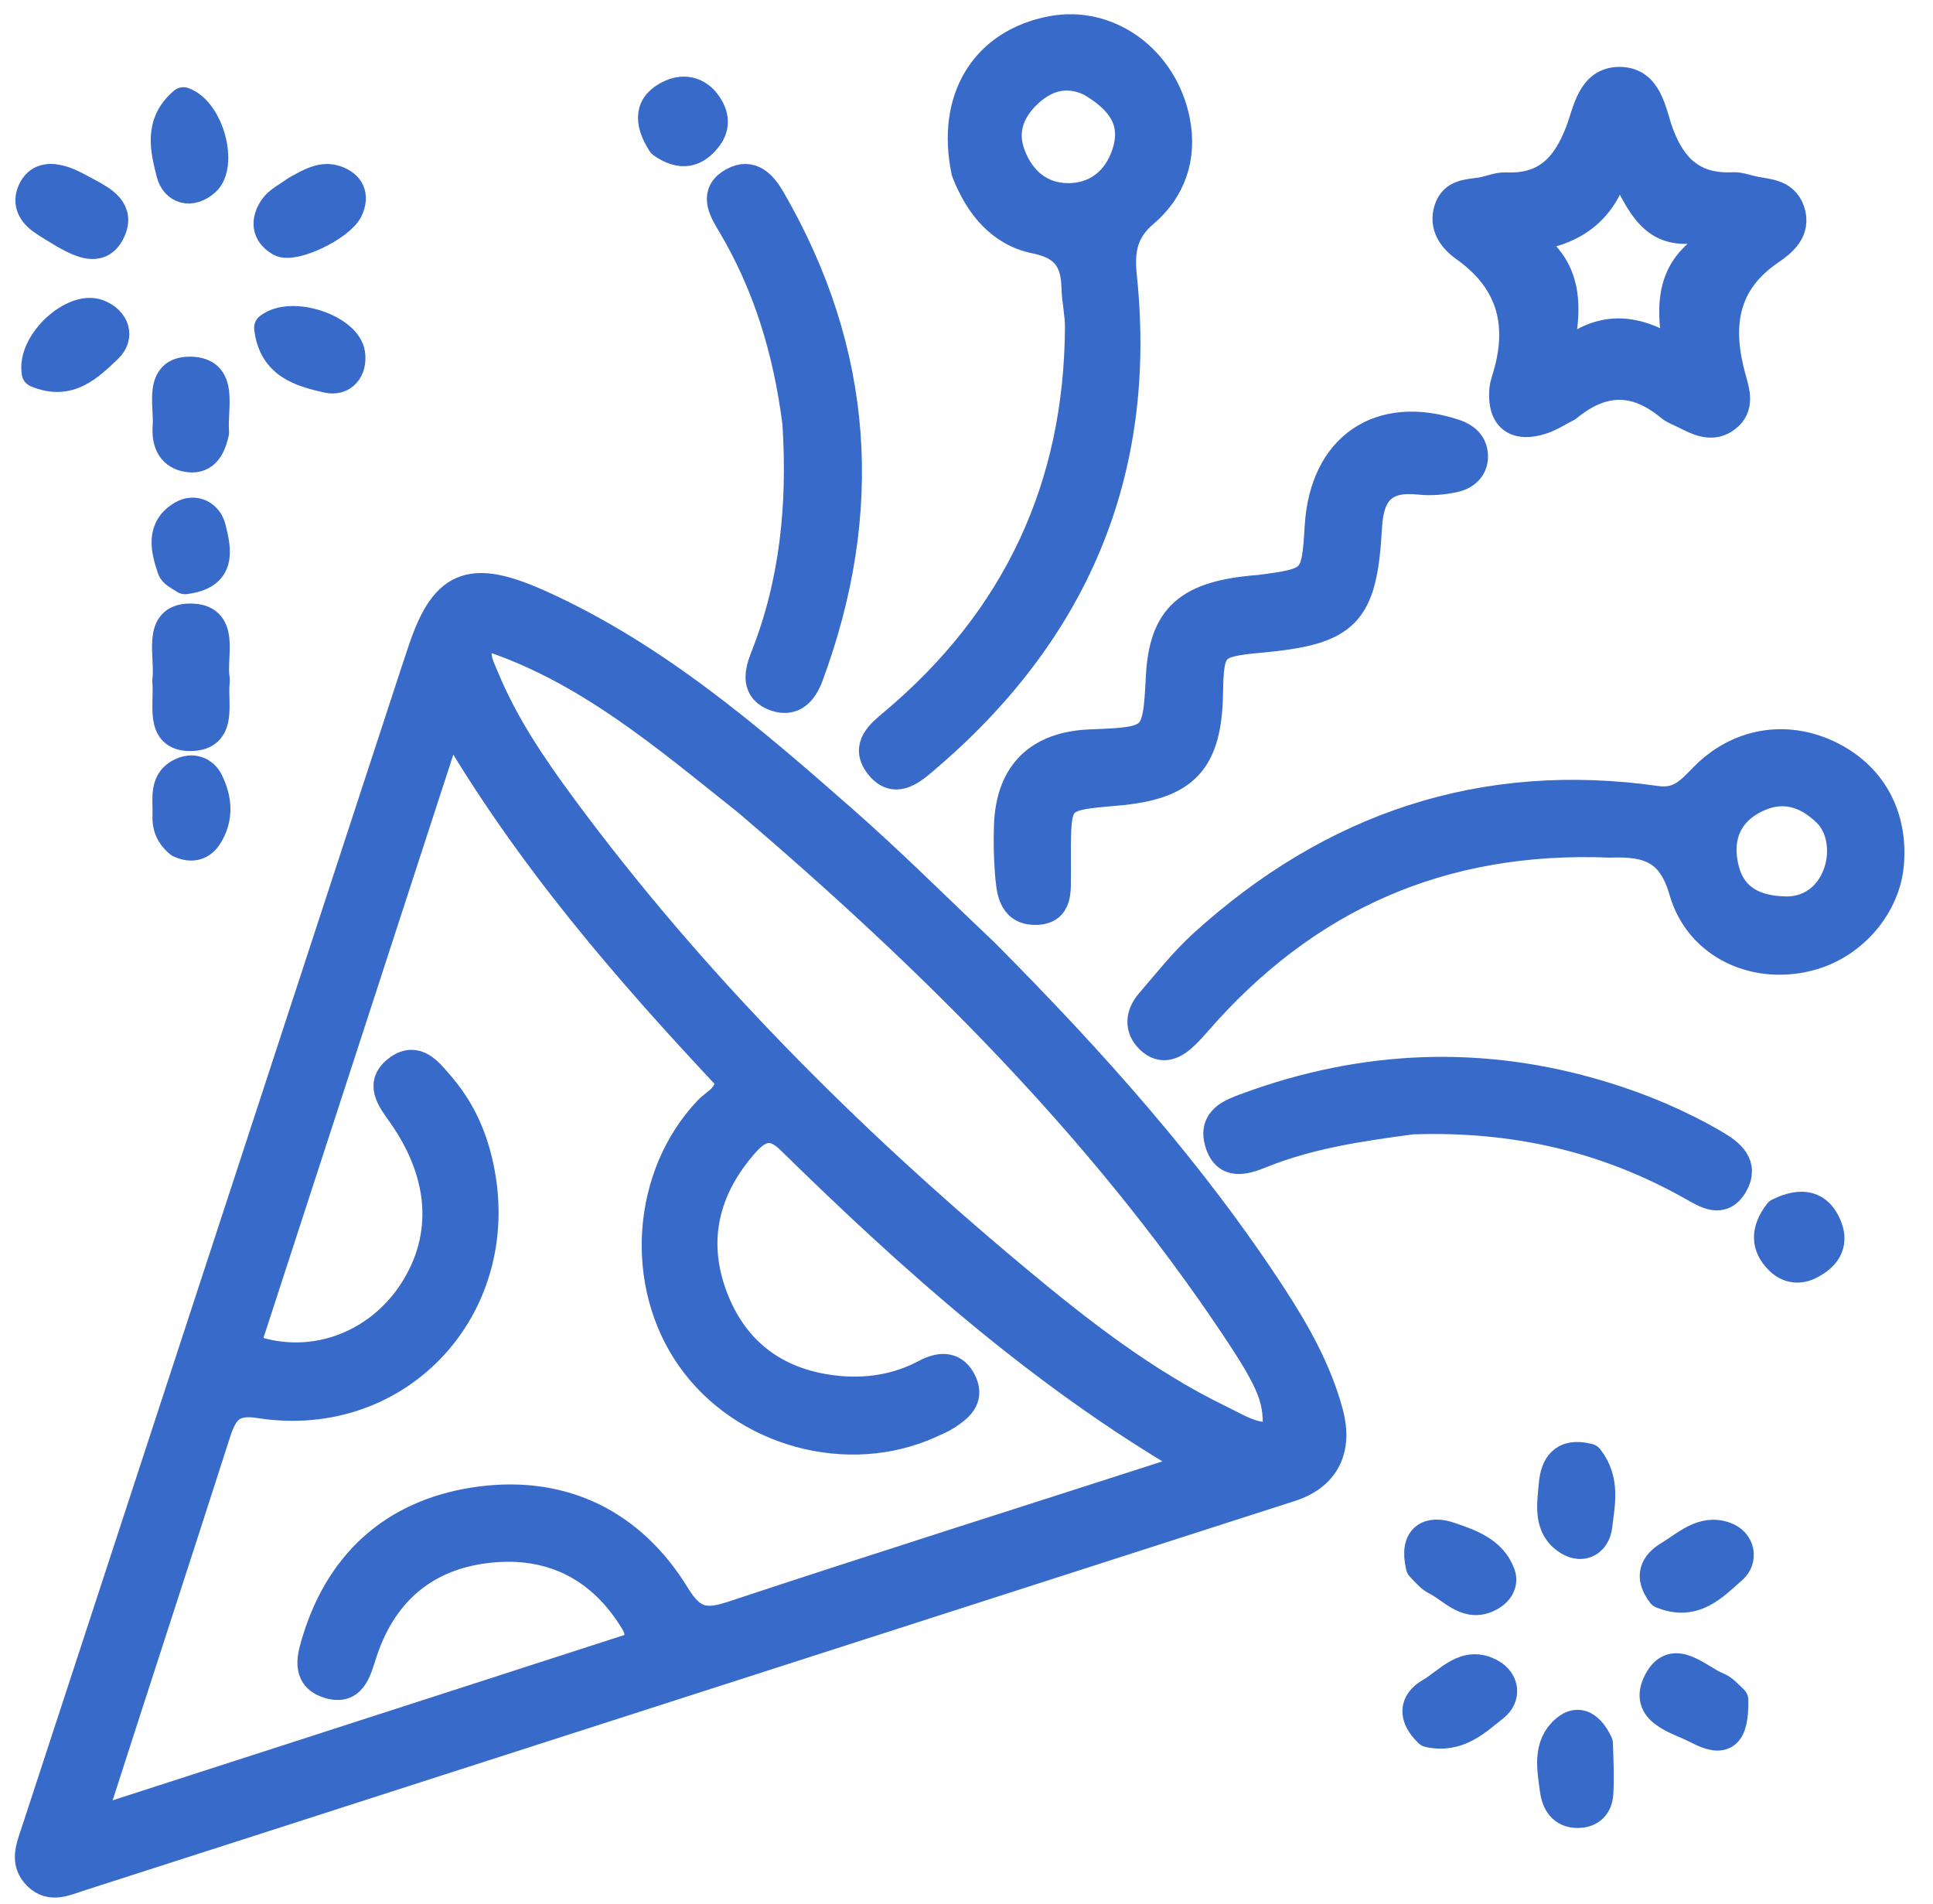 <?xml version="1.0" encoding="UTF-8"?>
<svg xmlns="http://www.w3.org/2000/svg" width="65" height="64" viewBox="0 0 65 64" fill="none">
  <path d="M33.102 32.051C36.714 35.689 40.072 39.428 42.825 43.671C43.599 44.866 44.291 46.111 44.665 47.494C45.006 48.752 44.529 49.619 43.387 49.987C33.859 53.051 24.331 56.115 14.803 59.181C10.752 60.484 6.703 61.793 2.651 63.091C2.198 63.236 1.711 63.482 1.277 63.062C0.806 62.605 1.043 62.091 1.207 61.589C5.47 48.57 9.732 35.551 13.994 22.532C14.044 22.378 14.1 22.226 14.149 22.071C14.919 19.647 15.767 19.253 18.165 20.337C22.026 22.081 25.2 24.816 28.341 27.575C29.955 28.992 31.478 30.515 33.102 32.051ZM16.07 39.09C17.172 43.822 13.466 47.932 8.716 47.178C7.779 47.03 7.496 47.428 7.258 48.169C5.957 52.223 4.632 56.268 3.329 60.321C3.251 60.561 2.998 60.821 3.345 61.195C9.38 59.246 15.456 57.283 21.423 55.356C21.575 54.916 21.464 54.695 21.338 54.488C20.266 52.728 18.656 51.872 16.642 52.024C14.414 52.192 12.877 53.413 12.176 55.576C11.98 56.182 11.826 56.878 11.002 56.584C10.289 56.33 10.494 55.678 10.667 55.12C11.516 52.386 13.447 50.814 16.198 50.468C18.96 50.122 21.236 51.25 22.7 53.639C23.246 54.531 23.698 54.636 24.623 54.33C29.588 52.687 34.576 51.113 39.554 49.507C39.725 49.452 39.97 49.432 39.997 49.091C35.011 46.175 30.713 42.348 26.592 38.307C25.995 37.721 25.526 37.865 25.054 38.393C23.699 39.908 23.249 41.667 23.958 43.576C24.648 45.437 26.062 46.516 28.061 46.742C29.131 46.863 30.163 46.709 31.13 46.196C31.616 45.938 32.09 45.904 32.356 46.495C32.598 47.031 32.214 47.321 31.83 47.574C31.662 47.685 31.471 47.763 31.287 47.847C28.52 49.111 25.016 48.152 23.248 45.649C21.486 43.154 21.744 39.527 23.823 37.339C24.088 37.06 24.541 36.912 24.549 36.265C21.146 32.639 17.808 28.813 15.108 24.171C12.751 31.412 10.488 38.363 8.23 45.298C10.365 46.151 12.687 45.316 13.91 43.419C15.093 41.585 14.954 39.454 13.496 37.41C13.149 36.922 12.759 36.417 13.412 35.95C13.997 35.532 14.391 36.047 14.732 36.438C15.353 37.149 15.807 37.96 16.07 39.09ZM25.166 26.955C22.392 24.752 19.698 22.417 16.239 21.334C15.848 21.95 16.106 22.356 16.269 22.756C16.919 24.347 17.875 25.759 18.889 27.132C23.28 33.078 28.469 38.265 34.128 42.988C36.277 44.782 38.492 46.509 41.033 47.743C41.631 48.034 42.221 48.431 42.948 48.283C43.021 47.093 42.872 46.587 41.48 44.513C37.006 37.849 31.371 32.253 25.166 26.955Z" fill="#386ACA" stroke="#386ACA" stroke-linejoin="round"></path>
  <path d="M32.491 5.768C31.976 3.309 33.135 1.462 35.371 1.037C37.272 0.676 39.119 2.017 39.52 4.082C39.756 5.298 39.372 6.379 38.457 7.155C37.726 7.775 37.642 8.461 37.731 9.312C38.42 15.926 36.078 21.3 31.038 25.558C30.587 25.94 30.069 26.344 29.577 25.715C29.091 25.093 29.616 24.686 30.064 24.309C34.194 20.834 36.282 16.397 36.311 10.999C36.313 10.557 36.205 10.114 36.194 9.67C36.172 8.745 35.83 8.232 34.819 8.028C33.687 7.799 32.949 6.942 32.491 5.768ZM36.691 2.746C35.834 2.326 35.076 2.596 34.474 3.206C33.947 3.739 33.685 4.414 33.982 5.208C34.318 6.109 34.993 6.646 35.895 6.657C36.858 6.668 37.587 6.104 37.89 5.152C38.228 4.092 37.734 3.358 36.691 2.746Z" fill="#386ACA" stroke="#386ACA" stroke-linejoin="round"></path>
  <path d="M54.13 28.333C48.461 28.106 43.895 30.152 40.256 34.325C40.123 34.478 39.987 34.63 39.842 34.771C39.493 35.111 39.09 35.331 38.675 34.927C38.295 34.557 38.349 34.106 38.679 33.722C39.261 33.047 39.817 32.337 40.474 31.741C44.805 27.811 49.861 26.093 55.696 26.921C56.499 27.035 56.859 26.59 57.322 26.122C58.463 24.97 60.042 24.709 61.465 25.38C62.91 26.062 63.663 27.406 63.522 29.049C63.403 30.438 62.331 31.707 60.933 32.113C59.112 32.643 57.157 31.813 56.619 29.942C56.217 28.543 55.43 28.285 54.13 28.333ZM60.106 30.639C61.91 30.602 62.437 28.272 61.436 27.301C60.73 26.616 59.913 26.389 59.01 26.839C58.104 27.291 57.758 28.091 57.942 29.059C58.142 30.109 58.844 30.63 60.106 30.639Z" fill="#386ACA" stroke="#386ACA" stroke-linejoin="round"></path>
  <path d="M52.699 13.677C52.364 13.848 52.121 14.01 51.854 14.097C50.972 14.387 50.51 14.025 50.58 13.117C50.589 12.997 50.623 12.877 50.659 12.761C51.229 10.952 50.872 9.45 49.264 8.307C48.877 8.032 48.541 7.618 48.717 7.053C48.886 6.51 49.373 6.53 49.811 6.461C50.091 6.417 50.369 6.283 50.644 6.295C51.999 6.358 52.684 5.615 53.135 4.433C53.395 3.753 53.518 2.738 54.472 2.749C55.425 2.76 55.527 3.798 55.772 4.467C56.22 5.691 56.948 6.356 58.282 6.291C58.479 6.281 58.681 6.356 58.878 6.404C59.375 6.526 59.979 6.472 60.191 7.104C60.407 7.749 59.917 8.138 59.519 8.409C57.87 9.533 57.741 11.055 58.23 12.783C58.354 13.22 58.48 13.681 58.057 14.02C57.598 14.386 57.136 14.162 56.693 13.937C56.512 13.845 56.31 13.777 56.157 13.651C55.032 12.724 53.911 12.679 52.699 13.677ZM56.957 7.68C55.416 7.878 55.104 6.561 54.383 5.311C53.96 7.145 52.84 7.829 51.177 7.993C52.837 8.966 52.739 10.399 52.306 12.25C53.779 10.782 55.051 11.024 56.468 11.971C56.172 10.418 56.138 9.237 57.314 8.385C57.738 8.078 57.498 7.854 56.957 7.68Z" fill="#386ACA" stroke="#386ACA" stroke-linejoin="round"></path>
  <path d="M42.351 19.828C44.219 19.587 44.261 19.541 44.372 17.702C44.531 15.037 46.403 13.758 48.911 14.591C49.252 14.704 49.495 14.909 49.532 15.26C49.577 15.69 49.293 15.963 48.919 16.049C48.531 16.138 48.112 16.171 47.716 16.129C46.519 16.002 46.037 16.535 45.973 17.711C45.812 20.654 45.269 21.182 42.354 21.448C40.766 21.593 40.653 21.712 40.627 23.279C40.59 25.592 39.842 26.391 37.529 26.589C35.509 26.762 35.509 26.762 35.511 28.85C35.511 29.012 35.516 29.174 35.512 29.337C35.496 29.892 35.622 30.613 34.784 30.595C34.035 30.579 34.001 29.886 33.955 29.32C33.913 28.796 33.904 28.266 33.924 27.741C33.99 26.008 34.933 25.087 36.682 25.021C38.878 24.937 38.921 24.896 39.03 22.769C39.133 20.751 39.952 20.008 42.351 19.828Z" fill="#386ACA" stroke="#386ACA" stroke-linejoin="round"></path>
  <path d="M47.474 37.638C45.678 37.877 44 38.13 42.406 38.773C41.869 38.989 41.244 39.201 41.01 38.403C40.789 37.651 41.403 37.433 41.946 37.234C45.874 35.789 49.846 35.629 53.86 36.846C55.182 37.247 56.45 37.78 57.646 38.477C58.169 38.782 58.658 39.162 58.276 39.823C57.901 40.47 57.373 40.125 56.908 39.863C54.013 38.228 50.897 37.517 47.474 37.638Z" fill="#386ACA" stroke="#386ACA" stroke-linejoin="round"></path>
  <path d="M26.81 14.234C26.497 11.768 25.814 9.539 24.588 7.491C24.31 7.026 24.007 6.492 24.657 6.13C25.259 5.795 25.637 6.23 25.92 6.719C28.89 11.851 29.238 17.193 27.187 22.723C27.001 23.223 26.677 23.615 26.093 23.418C25.392 23.18 25.532 22.606 25.732 22.1C26.719 19.601 26.983 17.005 26.81 14.234Z" fill="#386ACA" stroke="#386ACA" stroke-linejoin="round"></path>
  <path d="M5.62 22.893C5.734 22.042 5.256 20.807 6.374 20.791C7.607 20.773 7.099 22.052 7.224 22.816C7.23 22.856 7.229 22.898 7.224 22.938C7.142 23.649 7.509 24.754 6.386 24.75C5.352 24.745 5.698 23.681 5.62 22.893Z" fill="#386ACA" stroke="#386ACA" stroke-linejoin="round"></path>
  <path d="M48.044 58.244C47.504 57.722 47.536 57.237 48.098 56.912C48.719 56.552 49.276 55.792 50.13 56.267C50.589 56.522 50.657 57.047 50.242 57.376C49.633 57.858 49.029 58.458 48.044 58.244Z" fill="#386ACA" stroke="#386ACA" stroke-linejoin="round"></path>
  <path d="M47.774 52.667C47.541 51.688 48.058 51.431 48.755 51.673C49.416 51.902 50.168 52.147 50.454 52.921C50.563 53.218 50.395 53.495 50.138 53.646C49.356 54.104 48.87 53.417 48.287 53.127C48.112 53.039 47.974 52.876 47.774 52.667Z" fill="#386ACA" stroke="#386ACA" stroke-linejoin="round"></path>
  <path d="M1.229 12.526C1.06 11.528 2.475 10.251 3.293 10.562C3.87 10.782 4.031 11.323 3.616 11.713C2.996 12.296 2.327 12.989 1.229 12.526Z" fill="#386ACA" stroke="#386ACA" stroke-linejoin="round"></path>
  <path d="M55.883 53.578C55.433 52.988 55.657 52.585 56.125 52.303C56.699 51.958 57.246 51.402 57.995 51.66C58.542 51.848 58.606 52.441 58.262 52.741C57.628 53.293 56.982 54.029 55.883 53.578Z" fill="#386ACA" stroke="#386ACA" stroke-linejoin="round"></path>
  <path d="M58.29 57.157C58.307 58.335 57.977 58.608 57.081 58.133C56.436 57.791 55.222 57.547 55.772 56.517C56.288 55.549 57.1 56.461 57.756 56.721C57.936 56.793 58.08 56.956 58.29 57.157Z" fill="#386ACA" stroke="#386ACA" stroke-linejoin="round"></path>
  <path d="M7.203 14.536C7.075 15.129 6.818 15.476 6.264 15.363C5.721 15.251 5.598 14.798 5.634 14.331C5.687 13.623 5.313 12.477 6.399 12.491C7.549 12.507 7.133 13.684 7.203 14.536Z" fill="#386ACA" stroke="#386ACA" stroke-linejoin="round"></path>
  <path d="M9.961 6.411C10.438 6.145 10.842 5.903 11.306 6.069C11.762 6.232 11.921 6.577 11.712 7.037C11.454 7.603 9.856 8.369 9.429 8.122C8.935 7.836 8.93 7.399 9.219 6.986C9.372 6.765 9.654 6.634 9.961 6.411Z" fill="#386ACA" stroke="#386ACA" stroke-linejoin="round"></path>
  <path d="M9.045 11.021C9.803 10.429 11.655 11.06 11.777 11.888C11.857 12.429 11.519 12.825 11.011 12.709C10.123 12.508 9.187 12.252 9.045 11.021Z" fill="#386ACA" stroke="#386ACA" stroke-linejoin="round"></path>
  <path d="M2.207 7.879C1.889 7.686 1.643 7.548 1.416 7.385C1.047 7.119 0.894 6.762 1.129 6.344C1.344 5.962 1.733 5.967 2.087 6.075C2.389 6.167 2.67 6.336 2.952 6.486C3.463 6.758 4.038 7.082 3.722 7.76C3.397 8.458 2.809 8.215 2.207 7.879Z" fill="#386ACA" stroke="#386ACA" stroke-linejoin="round"></path>
  <path d="M53.736 58.613C53.759 59.239 53.78 59.762 53.752 60.282C53.73 60.695 53.491 60.952 53.057 60.956C52.549 60.96 52.338 60.597 52.282 60.185C52.188 59.477 52.017 58.697 52.651 58.154C53.089 57.78 53.468 58.054 53.736 58.613Z" fill="#386ACA" stroke="#386ACA" stroke-linejoin="round"></path>
  <path d="M53.418 49.032C53.997 49.783 53.8 50.564 53.716 51.3C53.658 51.813 53.223 52.093 52.737 51.786C52.039 51.345 52.185 50.584 52.243 49.917C52.295 49.302 52.554 48.812 53.418 49.032Z" fill="#386ACA" stroke="#386ACA" stroke-linejoin="round"></path>
  <path d="M6.17 3.432C7.058 3.768 7.497 5.567 6.905 6.095C6.414 6.533 5.891 6.357 5.756 5.823C5.557 5.036 5.324 4.156 6.17 3.432Z" fill="#386ACA" stroke="#386ACA" stroke-linejoin="round"></path>
  <path d="M6.036 28.335C5.693 28.045 5.611 27.739 5.627 27.402C5.651 26.855 5.472 26.214 6.182 25.945C6.525 25.816 6.853 25.956 7.01 26.273C7.312 26.883 7.358 27.526 6.968 28.118C6.781 28.4 6.478 28.54 6.036 28.335Z" fill="#386ACA" stroke="#386ACA" stroke-linejoin="round"></path>
  <path d="M59.813 40.779C60.584 40.396 61.161 40.51 61.45 41.268C61.674 41.858 61.362 42.265 60.833 42.524C60.461 42.705 60.106 42.624 59.835 42.354C59.373 41.894 59.357 41.371 59.813 40.779Z" fill="#386ACA" stroke="#386ACA" stroke-linejoin="round"></path>
  <path d="M22.265 4.813C21.803 4.091 21.811 3.505 22.579 3.168C23.009 2.98 23.454 3.078 23.754 3.495C24.011 3.851 24.071 4.238 23.792 4.607C23.397 5.129 22.912 5.27 22.265 4.813Z" fill="#386ACA" stroke="#386ACA" stroke-linejoin="round"></path>
  <path d="M6.224 19.477C6.009 19.341 5.831 19.255 5.787 19.123C5.564 18.46 5.392 17.752 6.146 17.322C6.551 17.091 6.99 17.313 7.099 17.761C7.281 18.503 7.466 19.322 6.224 19.477Z" fill="#386ACA" stroke="#386ACA" stroke-linejoin="round"></path>
</svg>
